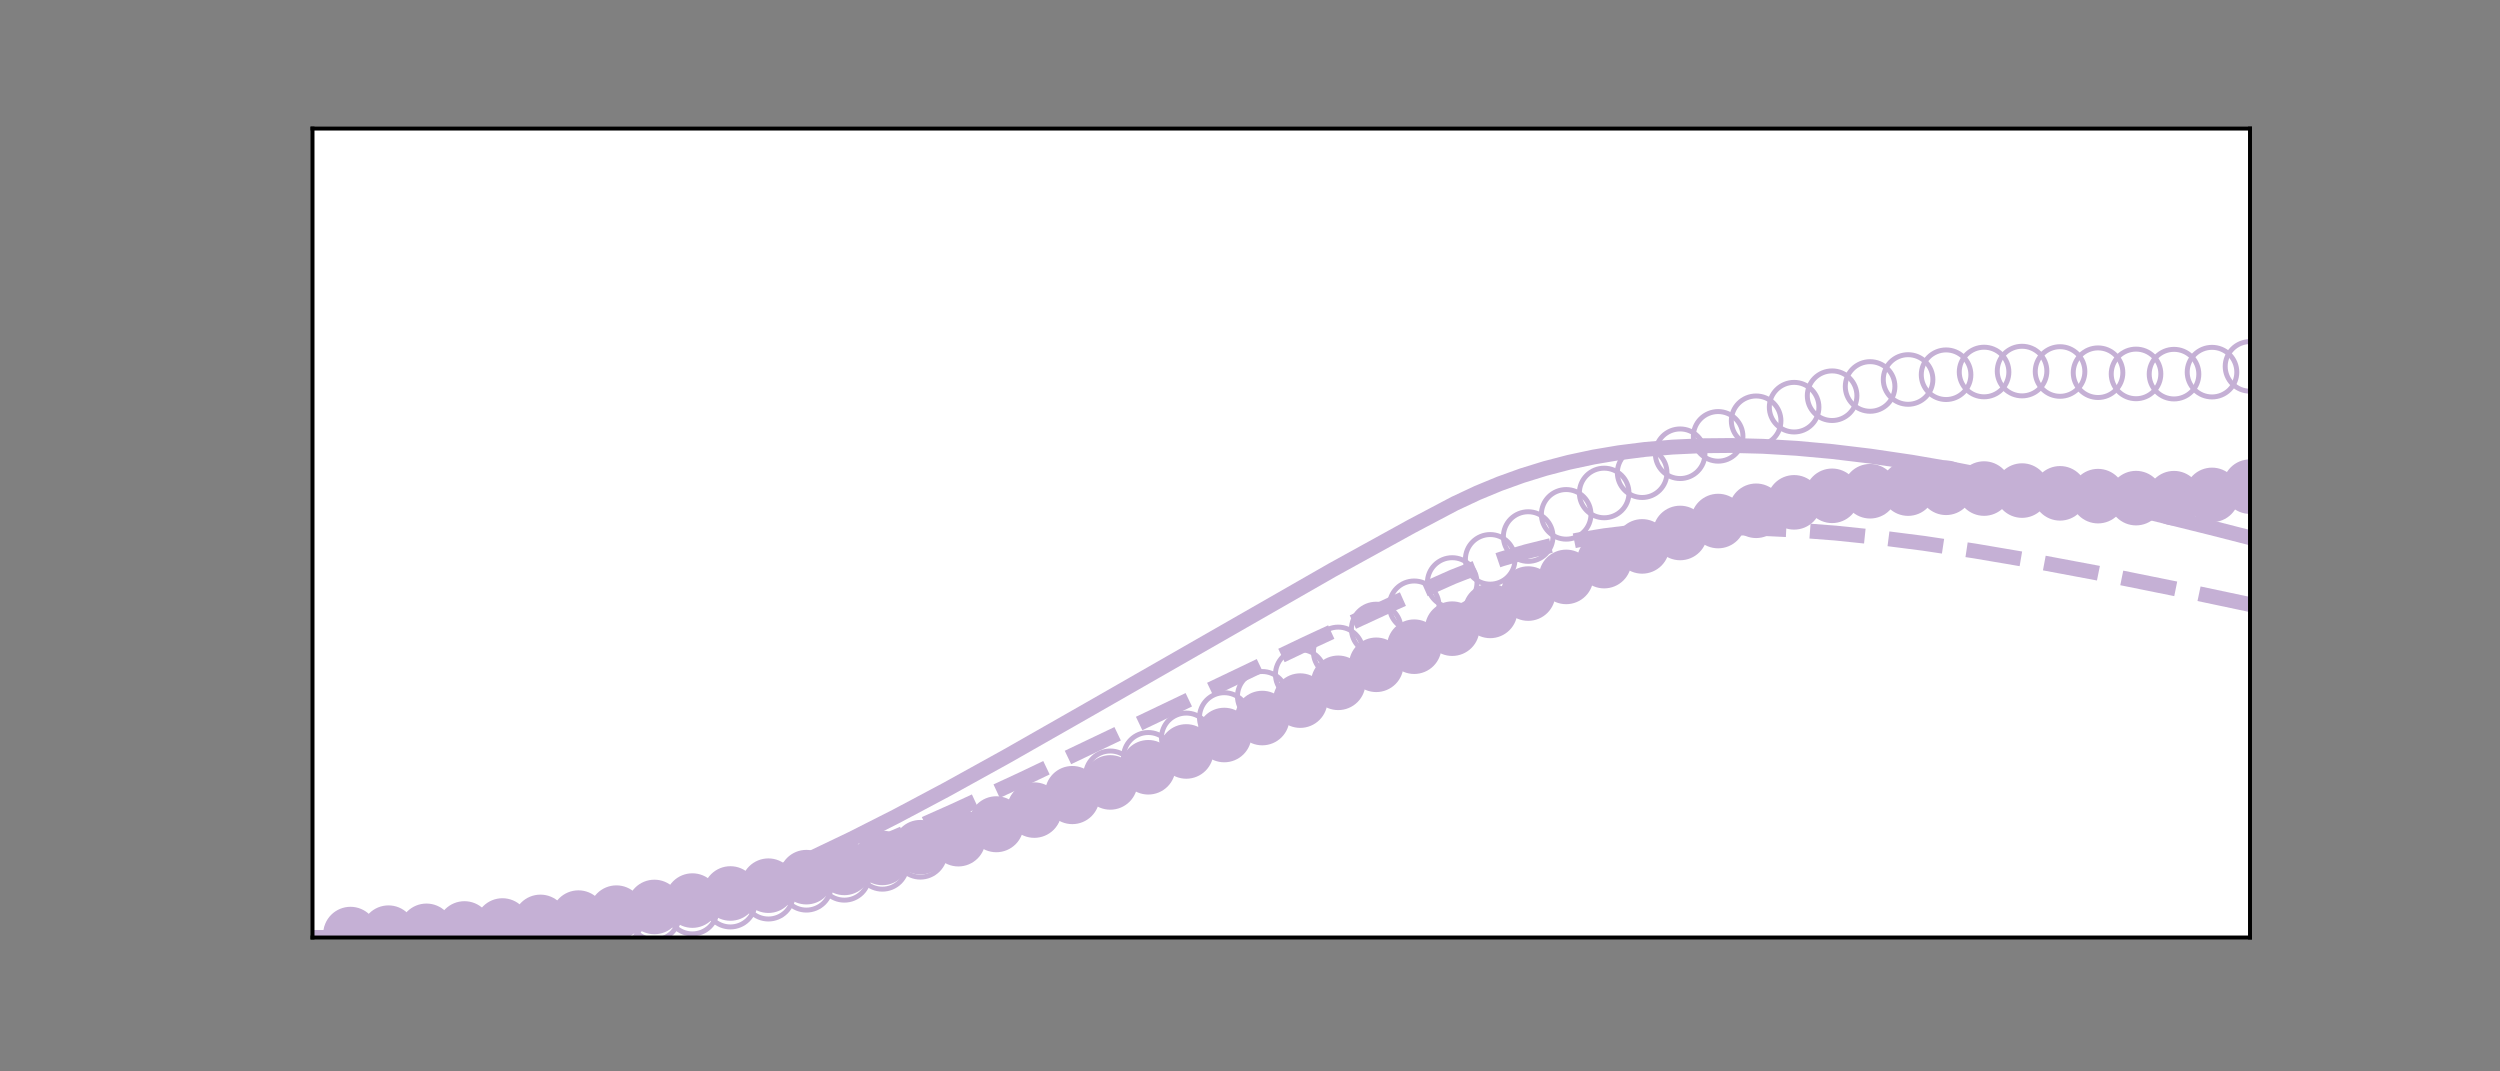 <?xml version="1.0" encoding="utf-8" standalone="no"?>
<!DOCTYPE svg PUBLIC "-//W3C//DTD SVG 1.1//EN"
  "http://www.w3.org/Graphics/SVG/1.1/DTD/svg11.dtd">
<!-- Created with matplotlib (https://matplotlib.org/) -->
<svg height="216pt" version="1.1" viewBox="0 0 504 216" width="504pt" xmlns="http://www.w3.org/2000/svg" xmlns:xlink="http://www.w3.org/1999/xlink">
 <rect x="0" y="0" width="504" height="216" fill="#808080" stroke="none"/>
 <defs>
  <style type="text/css">*{stroke-linecap:butt;stroke-linejoin:round;}</style>
 </defs>
 <g id="figure_1">
  <g id="patch_1">
   <path d="M 0 216 
L 504 216 
L 504 0 
L 0 0 
z
" style="fill:none;"/>
  </g>
  <g id="axes_1">
   <g id="patch_2">
    <path d="M 63 189 
L 453.6 189 
L 453.6 25.92 
L 63 25.92 
z
" style="fill:#ffffff;"/>
   </g>
   <g id="PathCollection_1">
    <path clip-path="url(#p47123a09a5)" d="M 70.659 193.662 
C 71.985 193.662 73.257 193.135 74.194 192.197 
C 75.132 191.26 75.659 189.988 75.659 188.662 
C 75.659 187.336 75.132 186.064 74.194 185.126 
C 73.257 184.189 71.985 183.662 70.659 183.662 
C 69.333 183.662 68.061 184.189 67.123 185.126 
C 66.186 186.064 65.659 187.336 65.659 188.662 
C 65.659 189.988 66.186 191.26 67.123 192.197 
C 68.061 193.135 69.333 193.662 70.659 193.662 
z
" style="fill:none;stroke:#c5b0d5;"/>
   </g>
   <g id="PathCollection_2">
    <path clip-path="url(#p47123a09a5)" d="M 78.318 193.53 
C 79.644 193.53 80.916 193.004 81.853 192.066 
C 82.791 191.128 83.318 189.856 83.318 188.53 
C 83.318 187.204 82.791 185.933 81.853 184.995 
C 80.916 184.057 79.644 183.53 78.318 183.53 
C 76.992 183.53 75.72 184.057 74.782 184.995 
C 73.844 185.933 73.318 187.204 73.318 188.53 
C 73.318 189.856 73.844 191.128 74.782 192.066 
C 75.72 193.004 76.992 193.53 78.318 193.53 
z
" style="fill:none;stroke:#c5b0d5;"/>
   </g>
   <g id="PathCollection_3">
    <path clip-path="url(#p47123a09a5)" d="M 85.976 193.334 
C 87.302 193.334 88.574 192.808 89.512 191.87 
C 90.45 190.932 90.976 189.66 90.976 188.334 
C 90.976 187.008 90.45 185.736 89.512 184.799 
C 88.574 183.861 87.302 183.334 85.976 183.334 
C 84.65 183.334 83.379 183.861 82.441 184.799 
C 81.503 185.736 80.976 187.008 80.976 188.334 
C 80.976 189.66 81.503 190.932 82.441 191.87 
C 83.379 192.808 84.65 193.334 85.976 193.334 
z
" style="fill:none;stroke:#c5b0d5;"/>
   </g>
   <g id="PathCollection_4">
    <path clip-path="url(#p47123a09a5)" d="M 93.635 193.044 
C 94.961 193.044 96.233 192.518 97.171 191.58 
C 98.108 190.642 98.635 189.37 98.635 188.044 
C 98.635 186.718 98.108 185.446 97.171 184.509 
C 96.233 183.571 94.961 183.044 93.635 183.044 
C 92.309 183.044 91.037 183.571 90.1 184.509 
C 89.162 185.446 88.635 186.718 88.635 188.044 
C 88.635 189.37 89.162 190.642 90.1 191.58 
C 91.037 192.518 92.309 193.044 93.635 193.044 
z
" style="fill:none;stroke:#c5b0d5;"/>
   </g>
   <g id="PathCollection_5">
    <path clip-path="url(#p47123a09a5)" d="M 101.294 192.633 
C 102.62 192.633 103.892 192.106 104.83 191.169 
C 105.767 190.231 106.294 188.959 106.294 187.633 
C 106.294 186.307 105.767 185.035 104.83 184.098 
C 103.892 183.16 102.62 182.633 101.294 182.633 
C 99.968 182.633 98.696 183.16 97.759 184.098 
C 96.821 185.035 96.294 186.307 96.294 187.633 
C 96.294 188.959 96.821 190.231 97.759 191.169 
C 98.696 192.106 99.968 192.633 101.294 192.633 
z
" style="fill:none;stroke:#c5b0d5;"/>
   </g>
   <g id="PathCollection_6">
    <path clip-path="url(#p47123a09a5)" d="M 108.953 192.086 
C 110.279 192.086 111.551 191.559 112.488 190.621 
C 113.426 189.684 113.953 188.412 113.953 187.086 
C 113.953 185.76 113.426 184.488 112.488 183.55 
C 111.551 182.613 110.279 182.086 108.953 182.086 
C 107.627 182.086 106.355 182.613 105.417 183.55 
C 104.48 184.488 103.953 185.76 103.953 187.086 
C 103.953 188.412 104.48 189.684 105.417 190.621 
C 106.355 191.559 107.627 192.086 108.953 192.086 
z
" style="fill:none;stroke:#c5b0d5;"/>
   </g>
   <g id="PathCollection_7">
    <path clip-path="url(#p47123a09a5)" d="M 116.612 191.387 
C 117.938 191.387 119.21 190.86 120.147 189.922 
C 121.085 188.985 121.612 187.713 121.612 186.387 
C 121.612 185.061 121.085 183.789 120.147 182.851 
C 119.21 181.914 117.938 181.387 116.612 181.387 
C 115.286 181.387 114.014 181.914 113.076 182.851 
C 112.139 183.789 111.612 185.061 111.612 186.387 
C 111.612 187.713 112.139 188.985 113.076 189.922 
C 114.014 190.86 115.286 191.387 116.612 191.387 
z
" style="fill:none;stroke:#c5b0d5;"/>
   </g>
   <g id="PathCollection_8">
    <path clip-path="url(#p47123a09a5)" d="M 124.271 190.525 
C 125.597 190.525 126.868 189.998 127.806 189.06 
C 128.744 188.123 129.271 186.851 129.271 185.525 
C 129.271 184.199 128.744 182.927 127.806 181.989 
C 126.868 181.051 125.597 180.525 124.271 180.525 
C 122.945 180.525 121.673 181.051 120.735 181.989 
C 119.797 182.927 119.271 184.199 119.271 185.525 
C 119.271 186.851 119.797 188.123 120.735 189.06 
C 121.673 189.998 122.945 190.525 124.271 190.525 
z
" style="fill:none;stroke:#c5b0d5;"/>
   </g>
   <g id="PathCollection_9">
    <path clip-path="url(#p47123a09a5)" d="M 131.929 189.49 
C 133.255 189.49 134.527 188.963 135.465 188.025 
C 136.403 187.087 136.929 185.816 136.929 184.49 
C 136.929 183.164 136.403 181.892 135.465 180.954 
C 134.527 180.016 133.255 179.49 131.929 179.49 
C 130.603 179.49 129.332 180.016 128.394 180.954 
C 127.456 181.892 126.929 183.164 126.929 184.49 
C 126.929 185.816 127.456 187.087 128.394 188.025 
C 129.332 188.963 130.603 189.49 131.929 189.49 
z
" style="fill:none;stroke:#c5b0d5;"/>
   </g>
   <g id="PathCollection_10">
    <path clip-path="url(#p47123a09a5)" d="M 139.588 188.274 
C 140.914 188.274 142.186 187.747 143.124 186.809 
C 144.061 185.871 144.588 184.6 144.588 183.274 
C 144.588 181.948 144.061 180.676 143.124 179.738 
C 142.186 178.8 140.914 178.274 139.588 178.274 
C 138.262 178.274 136.99 178.8 136.053 179.738 
C 135.115 180.676 134.588 181.948 134.588 183.274 
C 134.588 184.6 135.115 185.871 136.053 186.809 
C 136.99 187.747 138.262 188.274 139.588 188.274 
z
" style="fill:none;stroke:#c5b0d5;"/>
   </g>
   <g id="PathCollection_11">
    <path clip-path="url(#p47123a09a5)" d="M 147.247 186.87 
C 148.573 186.87 149.845 186.343 150.783 185.405 
C 151.72 184.468 152.247 183.196 152.247 181.87 
C 152.247 180.544 151.72 179.272 150.783 178.334 
C 149.845 177.396 148.573 176.87 147.247 176.87 
C 145.921 176.87 144.649 177.396 143.712 178.334 
C 142.774 179.272 142.247 180.544 142.247 181.87 
C 142.247 183.196 142.774 184.468 143.712 185.405 
C 144.649 186.343 145.921 186.87 147.247 186.87 
z
" style="fill:none;stroke:#c5b0d5;"/>
   </g>
   <g id="PathCollection_12">
    <path clip-path="url(#p47123a09a5)" d="M 154.906 185.271 
C 156.232 185.271 157.504 184.744 158.441 183.807 
C 159.379 182.869 159.906 181.597 159.906 180.271 
C 159.906 178.945 159.379 177.673 158.441 176.736 
C 157.504 175.798 156.232 175.271 154.906 175.271 
C 153.58 175.271 152.308 175.798 151.37 176.736 
C 150.433 177.673 149.906 178.945 149.906 180.271 
C 149.906 181.597 150.433 182.869 151.37 183.807 
C 152.308 184.744 153.58 185.271 154.906 185.271 
z
" style="fill:none;stroke:#c5b0d5;"/>
   </g>
   <g id="PathCollection_13">
    <path clip-path="url(#p47123a09a5)" d="M 162.565 183.473 
C 163.891 183.473 165.163 182.946 166.1 182.008 
C 167.038 181.071 167.565 179.799 167.565 178.473 
C 167.565 177.147 167.038 175.875 166.1 174.937 
C 165.163 174 163.891 173.473 162.565 173.473 
C 161.239 173.473 159.967 174 159.029 174.937 
C 158.092 175.875 157.565 177.147 157.565 178.473 
C 157.565 179.799 158.092 181.071 159.029 182.008 
C 159.967 182.946 161.239 183.473 162.565 183.473 
z
" style="fill:none;stroke:#c5b0d5;"/>
   </g>
   <g id="PathCollection_14">
    <path clip-path="url(#p47123a09a5)" d="M 170.224 181.468 
C 171.55 181.468 172.821 180.942 173.759 180.004 
C 174.697 179.066 175.224 177.794 175.224 176.468 
C 175.224 175.142 174.697 173.871 173.759 172.933 
C 172.821 171.995 171.55 171.468 170.224 171.468 
C 168.898 171.468 167.626 171.995 166.688 172.933 
C 165.75 173.871 165.224 175.142 165.224 176.468 
C 165.224 177.794 165.75 179.066 166.688 180.004 
C 167.626 180.942 168.898 181.468 170.224 181.468 
z
" style="fill:none;stroke:#c5b0d5;"/>
   </g>
   <g id="PathCollection_15">
    <path clip-path="url(#p47123a09a5)" d="M 177.882 179.254 
C 179.208 179.254 180.48 178.727 181.418 177.789 
C 182.356 176.852 182.882 175.58 182.882 174.254 
C 182.882 172.928 182.356 171.656 181.418 170.718 
C 180.48 169.781 179.208 169.254 177.882 169.254 
C 176.556 169.254 175.284 169.781 174.347 170.718 
C 173.409 171.656 172.882 172.928 172.882 174.254 
C 172.882 175.58 173.409 176.852 174.347 177.789 
C 175.284 178.727 176.556 179.254 177.882 179.254 
z
" style="fill:none;stroke:#c5b0d5;"/>
   </g>
   <g id="PathCollection_16">
    <path clip-path="url(#p47123a09a5)" d="M 185.541 176.825 
C 186.867 176.825 188.139 176.298 189.077 175.36 
C 190.014 174.422 190.541 173.151 190.541 171.825 
C 190.541 170.499 190.014 169.227 189.077 168.289 
C 188.139 167.351 186.867 166.825 185.541 166.825 
C 184.215 166.825 182.943 167.351 182.006 168.289 
C 181.068 169.227 180.541 170.499 180.541 171.825 
C 180.541 173.151 181.068 174.422 182.006 175.36 
C 182.943 176.298 184.215 176.825 185.541 176.825 
z
" style="fill:none;stroke:#c5b0d5;"/>
   </g>
   <g id="PathCollection_17">
    <path clip-path="url(#p47123a09a5)" d="M 193.2 174.178 
C 194.526 174.178 195.798 173.651 196.736 172.713 
C 197.673 171.776 198.2 170.504 198.2 169.178 
C 198.2 167.852 197.673 166.58 196.736 165.642 
C 195.798 164.705 194.526 164.178 193.2 164.178 
C 191.874 164.178 190.602 164.705 189.664 165.642 
C 188.727 166.58 188.2 167.852 188.2 169.178 
C 188.2 170.504 188.727 171.776 189.664 172.713 
C 190.602 173.651 191.874 174.178 193.2 174.178 
z
" style="fill:none;stroke:#c5b0d5;"/>
   </g>
   <g id="PathCollection_18">
    <path clip-path="url(#p47123a09a5)" d="M 200.859 171.311 
C 202.185 171.311 203.457 170.784 204.394 169.847 
C 205.332 168.909 205.859 167.637 205.859 166.311 
C 205.859 164.985 205.332 163.713 204.394 162.776 
C 203.457 161.838 202.185 161.311 200.859 161.311 
C 199.533 161.311 198.261 161.838 197.323 162.776 
C 196.386 163.713 195.859 164.985 195.859 166.311 
C 195.859 167.637 196.386 168.909 197.323 169.847 
C 198.261 170.784 199.533 171.311 200.859 171.311 
z
" style="fill:none;stroke:#c5b0d5;"/>
   </g>
   <g id="PathCollection_19">
    <path clip-path="url(#p47123a09a5)" d="M 208.518 168.225 
C 209.844 168.225 211.116 167.698 212.053 166.76 
C 212.991 165.823 213.518 164.551 213.518 163.225 
C 213.518 161.899 212.991 160.627 212.053 159.689 
C 211.116 158.752 209.844 158.225 208.518 158.225 
C 207.192 158.225 205.92 158.752 204.982 159.689 
C 204.044 160.627 203.518 161.899 203.518 163.225 
C 203.518 164.551 204.044 165.823 204.982 166.76 
C 205.92 167.698 207.192 168.225 208.518 168.225 
z
" style="fill:none;stroke:#c5b0d5;"/>
   </g>
   <g id="PathCollection_20">
    <path clip-path="url(#p47123a09a5)" d="M 216.176 164.921 
C 217.502 164.921 218.774 164.394 219.712 163.456 
C 220.65 162.518 221.176 161.247 221.176 159.921 
C 221.176 158.595 220.65 157.323 219.712 156.385 
C 218.774 155.447 217.502 154.921 216.176 154.921 
C 214.85 154.921 213.579 155.447 212.641 156.385 
C 211.703 157.323 211.176 158.595 211.176 159.921 
C 211.176 161.247 211.703 162.518 212.641 163.456 
C 213.579 164.394 214.85 164.921 216.176 164.921 
z
" style="fill:none;stroke:#c5b0d5;"/>
   </g>
   <g id="PathCollection_21">
    <path clip-path="url(#p47123a09a5)" d="M 223.835 161.402 
C 225.161 161.402 226.433 160.875 227.371 159.938 
C 228.308 159 228.835 157.728 228.835 156.402 
C 228.835 155.076 228.308 153.804 227.371 152.867 
C 226.433 151.929 225.161 151.402 223.835 151.402 
C 222.509 151.402 221.237 151.929 220.3 152.867 
C 219.362 153.804 218.835 155.076 218.835 156.402 
C 218.835 157.728 219.362 159 220.3 159.938 
C 221.237 160.875 222.509 161.402 223.835 161.402 
z
" style="fill:none;stroke:#c5b0d5;"/>
   </g>
   <g id="PathCollection_22">
    <path clip-path="url(#p47123a09a5)" d="M 231.494 157.677 
C 232.82 157.677 234.092 157.15 235.03 156.212 
C 235.967 155.275 236.494 154.003 236.494 152.677 
C 236.494 151.351 235.967 150.079 235.03 149.141 
C 234.092 148.204 232.82 147.677 231.494 147.677 
C 230.168 147.677 228.896 148.204 227.959 149.141 
C 227.021 150.079 226.494 151.351 226.494 152.677 
C 226.494 154.003 227.021 155.275 227.959 156.212 
C 228.896 157.15 230.168 157.677 231.494 157.677 
z
" style="fill:none;stroke:#c5b0d5;"/>
   </g>
   <g id="PathCollection_23">
    <path clip-path="url(#p47123a09a5)" d="M 239.153 153.755 
C 240.479 153.755 241.751 153.228 242.688 152.29 
C 243.626 151.353 244.153 150.081 244.153 148.755 
C 244.153 147.429 243.626 146.157 242.688 145.219 
C 241.751 144.282 240.479 143.755 239.153 143.755 
C 237.827 143.755 236.555 144.282 235.617 145.219 
C 234.68 146.157 234.153 147.429 234.153 148.755 
C 234.153 150.081 234.68 151.353 235.617 152.29 
C 236.555 153.228 237.827 153.755 239.153 153.755 
z
" style="fill:none;stroke:#c5b0d5;"/>
   </g>
   <g id="PathCollection_24">
    <path clip-path="url(#p47123a09a5)" d="M 246.812 149.649 
C 248.138 149.649 249.41 149.122 250.347 148.185 
C 251.285 147.247 251.812 145.975 251.812 144.649 
C 251.812 143.323 251.285 142.051 250.347 141.114 
C 249.41 140.176 248.138 139.649 246.812 139.649 
C 245.486 139.649 244.214 140.176 243.276 141.114 
C 242.339 142.051 241.812 143.323 241.812 144.649 
C 241.812 145.975 242.339 147.247 243.276 148.185 
C 244.214 149.122 245.486 149.649 246.812 149.649 
z
" style="fill:none;stroke:#c5b0d5;"/>
   </g>
   <g id="PathCollection_25">
    <path clip-path="url(#p47123a09a5)" d="M 254.471 145.378 
C 255.797 145.378 257.068 144.851 258.006 143.913 
C 258.944 142.976 259.471 141.704 259.471 140.378 
C 259.471 139.052 258.944 137.78 258.006 136.842 
C 257.068 135.905 255.797 135.378 254.471 135.378 
C 253.145 135.378 251.873 135.905 250.935 136.842 
C 249.997 137.78 249.471 139.052 249.471 140.378 
C 249.471 141.704 249.997 142.976 250.935 143.913 
C 251.873 144.851 253.145 145.378 254.471 145.378 
z
" style="fill:none;stroke:#c5b0d5;"/>
   </g>
   <g id="PathCollection_26">
    <path clip-path="url(#p47123a09a5)" d="M 262.129 140.962 
C 263.455 140.962 264.727 140.435 265.665 139.498 
C 266.603 138.56 267.129 137.288 267.129 135.962 
C 267.129 134.636 266.603 133.364 265.665 132.427 
C 264.727 131.489 263.455 130.962 262.129 130.962 
C 260.803 130.962 259.532 131.489 258.594 132.427 
C 257.656 133.364 257.129 134.636 257.129 135.962 
C 257.129 137.288 257.656 138.56 258.594 139.498 
C 259.532 140.435 260.803 140.962 262.129 140.962 
z
" style="fill:none;stroke:#c5b0d5;"/>
   </g>
   <g id="PathCollection_27">
    <path clip-path="url(#p47123a09a5)" d="M 269.788 136.428 
C 271.114 136.428 272.386 135.901 273.324 134.963 
C 274.261 134.026 274.788 132.754 274.788 131.428 
C 274.788 130.102 274.261 128.83 273.324 127.892 
C 272.386 126.955 271.114 126.428 269.788 126.428 
C 268.462 126.428 267.19 126.955 266.253 127.892 
C 265.315 128.83 264.788 130.102 264.788 131.428 
C 264.788 132.754 265.315 134.026 266.253 134.963 
C 267.19 135.901 268.462 136.428 269.788 136.428 
z
" style="fill:none;stroke:#c5b0d5;"/>
   </g>
   <g id="PathCollection_28">
    <path clip-path="url(#p47123a09a5)" d="M 277.447 131.805 
C 278.773 131.805 280.045 131.278 280.983 130.34 
C 281.92 129.403 282.447 128.131 282.447 126.805 
C 282.447 125.479 281.92 124.207 280.983 123.269 
C 280.045 122.332 278.773 121.805 277.447 121.805 
C 276.121 121.805 274.849 122.332 273.912 123.269 
C 272.974 124.207 272.447 125.479 272.447 126.805 
C 272.447 128.131 272.974 129.403 273.912 130.34 
C 274.849 131.278 276.121 131.805 277.447 131.805 
z
" style="fill:none;stroke:#c5b0d5;"/>
   </g>
   <g id="PathCollection_29">
    <path clip-path="url(#p47123a09a5)" d="M 285.106 127.128 
C 286.432 127.128 287.704 126.601 288.641 125.663 
C 289.579 124.725 290.106 123.454 290.106 122.128 
C 290.106 120.802 289.579 119.53 288.641 118.592 
C 287.704 117.654 286.432 117.128 285.106 117.128 
C 283.78 117.128 282.508 117.654 281.57 118.592 
C 280.633 119.53 280.106 120.802 280.106 122.128 
C 280.106 123.454 280.633 124.725 281.57 125.663 
C 282.508 126.601 283.78 127.128 285.106 127.128 
z
" style="fill:none;stroke:#c5b0d5;"/>
   </g>
   <g id="PathCollection_30">
    <path clip-path="url(#p47123a09a5)" d="M 292.765 122.434 
C 294.091 122.434 295.363 121.907 296.3 120.97 
C 297.238 120.032 297.765 118.76 297.765 117.434 
C 297.765 116.108 297.238 114.836 296.3 113.899 
C 295.363 112.961 294.091 112.434 292.765 112.434 
C 291.439 112.434 290.167 112.961 289.229 113.899 
C 288.292 114.836 287.765 116.108 287.765 117.434 
C 287.765 118.76 288.292 120.032 289.229 120.97 
C 290.167 121.907 291.439 122.434 292.765 122.434 
z
" style="fill:none;stroke:#c5b0d5;"/>
   </g>
   <g id="PathCollection_31">
    <path clip-path="url(#p47123a09a5)" d="M 300.424 117.766 
C 301.75 117.766 303.021 117.24 303.959 116.302 
C 304.897 115.364 305.424 114.093 305.424 112.766 
C 305.424 111.44 304.897 110.169 303.959 109.231 
C 303.021 108.293 301.75 107.766 300.424 107.766 
C 299.098 107.766 297.826 108.293 296.888 109.231 
C 295.95 110.169 295.424 111.44 295.424 112.766 
C 295.424 114.093 295.95 115.364 296.888 116.302 
C 297.826 117.24 299.098 117.766 300.424 117.766 
z
" style="fill:none;stroke:#c5b0d5;"/>
   </g>
   <g id="PathCollection_32">
    <path clip-path="url(#p47123a09a5)" d="M 308.082 113.17 
C 309.408 113.17 310.68 112.643 311.618 111.706 
C 312.556 110.768 313.082 109.496 313.082 108.17 
C 313.082 106.844 312.556 105.572 311.618 104.635 
C 310.68 103.697 309.408 103.17 308.082 103.17 
C 306.756 103.17 305.484 103.697 304.547 104.635 
C 303.609 105.572 303.082 106.844 303.082 108.17 
C 303.082 109.496 303.609 110.768 304.547 111.706 
C 305.484 112.643 306.756 113.17 308.082 113.17 
z
" style="fill:none;stroke:#c5b0d5;"/>
   </g>
   <g id="PathCollection_33">
    <path clip-path="url(#p47123a09a5)" d="M 315.741 108.693 
C 317.067 108.693 318.339 108.166 319.277 107.228 
C 320.214 106.291 320.741 105.019 320.741 103.693 
C 320.741 102.367 320.214 101.095 319.277 100.157 
C 318.339 99.22 317.067 98.693 315.741 98.693 
C 314.415 98.693 313.143 99.22 312.206 100.157 
C 311.268 101.095 310.741 102.367 310.741 103.693 
C 310.741 105.019 311.268 106.291 312.206 107.228 
C 313.143 108.166 314.415 108.693 315.741 108.693 
z
" style="fill:none;stroke:#c5b0d5;"/>
   </g>
   <g id="PathCollection_34">
    <path clip-path="url(#p47123a09a5)" d="M 323.4 104.384 
C 324.726 104.384 325.998 103.857 326.936 102.92 
C 327.873 101.982 328.4 100.71 328.4 99.384 
C 328.4 98.058 327.873 96.786 326.936 95.849 
C 325.998 94.911 324.726 94.384 323.4 94.384 
C 322.074 94.384 320.802 94.911 319.864 95.849 
C 318.927 96.786 318.4 98.058 318.4 99.384 
C 318.4 100.71 318.927 101.982 319.864 102.92 
C 320.802 103.857 322.074 104.384 323.4 104.384 
z
" style="fill:none;stroke:#c5b0d5;"/>
   </g>
   <g id="PathCollection_35">
    <path clip-path="url(#p47123a09a5)" d="M 331.059 100.295 
C 332.385 100.295 333.657 99.768 334.594 98.83 
C 335.532 97.893 336.059 96.621 336.059 95.295 
C 336.059 93.969 335.532 92.697 334.594 91.759 
C 333.657 90.822 332.385 90.295 331.059 90.295 
C 329.733 90.295 328.461 90.822 327.523 91.759 
C 326.586 92.697 326.059 93.969 326.059 95.295 
C 326.059 96.621 326.586 97.893 327.523 98.83 
C 328.461 99.768 329.733 100.295 331.059 100.295 
z
" style="fill:none;stroke:#c5b0d5;"/>
   </g>
   <g id="PathCollection_36">
    <path clip-path="url(#p47123a09a5)" d="M 338.718 96.475 
C 340.044 96.475 341.316 95.948 342.253 95.01 
C 343.191 94.072 343.718 92.801 343.718 91.475 
C 343.718 90.149 343.191 88.877 342.253 87.939 
C 341.316 87.001 340.044 86.475 338.718 86.475 
C 337.392 86.475 336.12 87.001 335.182 87.939 
C 334.244 88.877 333.718 90.149 333.718 91.475 
C 333.718 92.801 334.244 94.072 335.182 95.01 
C 336.12 95.948 337.392 96.475 338.718 96.475 
z
" style="fill:none;stroke:#c5b0d5;"/>
   </g>
   <g id="PathCollection_37">
    <path clip-path="url(#p47123a09a5)" d="M 346.376 92.971 
C 347.702 92.971 348.974 92.445 349.912 91.507 
C 350.85 90.569 351.376 89.297 351.376 87.971 
C 351.376 86.645 350.85 85.374 349.912 84.436 
C 348.974 83.498 347.702 82.971 346.376 82.971 
C 345.05 82.971 343.779 83.498 342.841 84.436 
C 341.903 85.374 341.376 86.645 341.376 87.971 
C 341.376 89.297 341.903 90.569 342.841 91.507 
C 343.779 92.445 345.05 92.971 346.376 92.971 
z
" style="fill:none;stroke:#c5b0d5;"/>
   </g>
   <g id="PathCollection_38">
    <path clip-path="url(#p47123a09a5)" d="M 354.035 89.83 
C 355.361 89.83 356.633 89.303 357.571 88.365 
C 358.508 87.428 359.035 86.156 359.035 84.83 
C 359.035 83.504 358.508 82.232 357.571 81.294 
C 356.633 80.356 355.361 79.83 354.035 79.83 
C 352.709 79.83 351.437 80.356 350.5 81.294 
C 349.562 82.232 349.035 83.504 349.035 84.83 
C 349.035 86.156 349.562 87.428 350.5 88.365 
C 351.437 89.303 352.709 89.83 354.035 89.83 
z
" style="fill:none;stroke:#c5b0d5;"/>
   </g>
   <g id="PathCollection_39">
    <path clip-path="url(#p47123a09a5)" d="M 361.694 87.087 
C 363.02 87.087 364.292 86.561 365.23 85.623 
C 366.167 84.685 366.694 83.413 366.694 82.087 
C 366.694 80.761 366.167 79.49 365.23 78.552 
C 364.292 77.614 363.02 77.087 361.694 77.087 
C 360.368 77.087 359.096 77.614 358.159 78.552 
C 357.221 79.49 356.694 80.761 356.694 82.087 
C 356.694 83.413 357.221 84.685 358.159 85.623 
C 359.096 86.561 360.368 87.087 361.694 87.087 
z
" style="fill:none;stroke:#c5b0d5;"/>
   </g>
   <g id="PathCollection_40">
    <path clip-path="url(#p47123a09a5)" d="M 369.353 84.775 
C 370.679 84.775 371.951 84.248 372.888 83.311 
C 373.826 82.373 374.353 81.101 374.353 79.775 
C 374.353 78.449 373.826 77.177 372.888 76.24 
C 371.951 75.302 370.679 74.775 369.353 74.775 
C 368.027 74.775 366.755 75.302 365.817 76.24 
C 364.88 77.177 364.353 78.449 364.353 79.775 
C 364.353 81.101 364.88 82.373 365.817 83.311 
C 366.755 84.248 368.027 84.775 369.353 84.775 
z
" style="fill:none;stroke:#c5b0d5;"/>
   </g>
   <g id="PathCollection_41">
    <path clip-path="url(#p47123a09a5)" d="M 377.012 82.913 
C 378.338 82.913 379.61 82.386 380.547 81.448 
C 381.485 80.511 382.012 79.239 382.012 77.913 
C 382.012 76.587 381.485 75.315 380.547 74.377 
C 379.61 73.44 378.338 72.913 377.012 72.913 
C 375.686 72.913 374.414 73.44 373.476 74.377 
C 372.539 75.315 372.012 76.587 372.012 77.913 
C 372.012 79.239 372.539 80.511 373.476 81.448 
C 374.414 82.386 375.686 82.913 377.012 82.913 
z
" style="fill:none;stroke:#c5b0d5;"/>
   </g>
   <g id="PathCollection_42">
    <path clip-path="url(#p47123a09a5)" d="M 384.671 81.506 
C 385.997 81.506 387.268 80.98 388.206 80.042 
C 389.144 79.104 389.671 77.832 389.671 76.506 
C 389.671 75.18 389.144 73.908 388.206 72.971 
C 387.268 72.033 385.997 71.506 384.671 71.506 
C 383.345 71.506 382.073 72.033 381.135 72.971 
C 380.197 73.908 379.671 75.18 379.671 76.506 
C 379.671 77.832 380.197 79.104 381.135 80.042 
C 382.073 80.98 383.345 81.506 384.671 81.506 
z
" style="fill:none;stroke:#c5b0d5;"/>
   </g>
   <g id="PathCollection_43">
    <path clip-path="url(#p47123a09a5)" d="M 392.329 80.545 
C 393.655 80.545 394.927 80.018 395.865 79.08 
C 396.803 78.143 397.329 76.871 397.329 75.545 
C 397.329 74.219 396.803 72.947 395.865 72.009 
C 394.927 71.072 393.655 70.545 392.329 70.545 
C 391.003 70.545 389.732 71.072 388.794 72.009 
C 387.856 72.947 387.329 74.219 387.329 75.545 
C 387.329 76.871 387.856 78.143 388.794 79.08 
C 389.732 80.018 391.003 80.545 392.329 80.545 
z
" style="fill:none;stroke:#c5b0d5;"/>
   </g>
   <g id="PathCollection_44">
    <path clip-path="url(#p47123a09a5)" d="M 399.988 79.998 
C 401.314 79.998 402.586 79.471 403.524 78.533 
C 404.461 77.596 404.988 76.324 404.988 74.998 
C 404.988 73.672 404.461 72.4 403.524 71.462 
C 402.586 70.524 401.314 69.998 399.988 69.998 
C 398.662 69.998 397.39 70.524 396.453 71.462 
C 395.515 72.4 394.988 73.672 394.988 74.998 
C 394.988 76.324 395.515 77.596 396.453 78.533 
C 397.39 79.471 398.662 79.998 399.988 79.998 
z
" style="fill:none;stroke:#c5b0d5;"/>
   </g>
   <g id="PathCollection_45">
    <path clip-path="url(#p47123a09a5)" d="M 407.647 79.809 
C 408.973 79.809 410.245 79.282 411.183 78.345 
C 412.12 77.407 412.647 76.135 412.647 74.809 
C 412.647 73.483 412.12 72.211 411.183 71.273 
C 410.245 70.336 408.973 69.809 407.647 69.809 
C 406.321 69.809 405.049 70.336 404.112 71.273 
C 403.174 72.211 402.647 73.483 402.647 74.809 
C 402.647 76.135 403.174 77.407 404.112 78.345 
C 405.049 79.282 406.321 79.809 407.647 79.809 
z
" style="fill:none;stroke:#c5b0d5;"/>
   </g>
   <g id="PathCollection_46">
    <path clip-path="url(#p47123a09a5)" d="M 415.306 79.895 
C 416.632 79.895 417.904 79.368 418.841 78.431 
C 419.779 77.493 420.306 76.221 420.306 74.895 
C 420.306 73.569 419.779 72.297 418.841 71.359 
C 417.904 70.422 416.632 69.895 415.306 69.895 
C 413.98 69.895 412.708 70.422 411.77 71.359 
C 410.833 72.297 410.306 73.569 410.306 74.895 
C 410.306 76.221 410.833 77.493 411.77 78.431 
C 412.708 79.368 413.98 79.895 415.306 79.895 
z
" style="fill:none;stroke:#c5b0d5;"/>
   </g>
   <g id="PathCollection_47">
    <path clip-path="url(#p47123a09a5)" d="M 422.965 80.138 
C 424.291 80.138 425.563 79.611 426.5 78.674 
C 427.438 77.736 427.965 76.464 427.965 75.138 
C 427.965 73.812 427.438 72.54 426.5 71.603 
C 425.563 70.665 424.291 70.138 422.965 70.138 
C 421.639 70.138 420.367 70.665 419.429 71.603 
C 418.492 72.54 417.965 73.812 417.965 75.138 
C 417.965 76.464 418.492 77.736 419.429 78.674 
C 420.367 79.611 421.639 80.138 422.965 80.138 
z
" style="fill:none;stroke:#c5b0d5;"/>
   </g>
   <g id="PathCollection_48">
    <path clip-path="url(#p47123a09a5)" d="M 430.624 80.382 
C 431.95 80.382 433.221 79.856 434.159 78.918 
C 435.097 77.98 435.624 76.708 435.624 75.382 
C 435.624 74.056 435.097 72.785 434.159 71.847 
C 433.221 70.909 431.95 70.382 430.624 70.382 
C 429.298 70.382 428.026 70.909 427.088 71.847 
C 426.15 72.785 425.624 74.056 425.624 75.382 
C 425.624 76.708 426.15 77.98 427.088 78.918 
C 428.026 79.856 429.298 80.382 430.624 80.382 
z
" style="fill:none;stroke:#c5b0d5;"/>
   </g>
   <g id="PathCollection_49">
    <path clip-path="url(#p47123a09a5)" d="M 438.282 80.428 
C 439.608 80.428 440.88 79.901 441.818 78.963 
C 442.756 78.026 443.282 76.754 443.282 75.428 
C 443.282 74.102 442.756 72.83 441.818 71.892 
C 440.88 70.955 439.608 70.428 438.282 70.428 
C 436.956 70.428 435.684 70.955 434.747 71.892 
C 433.809 72.83 433.282 74.102 433.282 75.428 
C 433.282 76.754 433.809 78.026 434.747 78.963 
C 435.684 79.901 436.956 80.428 438.282 80.428 
z
" style="fill:none;stroke:#c5b0d5;"/>
   </g>
   <g id="PathCollection_50">
    <path clip-path="url(#p47123a09a5)" d="M 445.941 80.024 
C 447.267 80.024 448.539 79.498 449.477 78.56 
C 450.414 77.622 450.941 76.35 450.941 75.024 
C 450.941 73.698 450.414 72.427 449.477 71.489 
C 448.539 70.551 447.267 70.024 445.941 70.024 
C 444.615 70.024 443.343 70.551 442.406 71.489 
C 441.468 72.427 440.941 73.698 440.941 75.024 
C 440.941 76.35 441.468 77.622 442.406 78.56 
C 443.343 79.498 444.615 80.024 445.941 80.024 
z
" style="fill:none;stroke:#c5b0d5;"/>
   </g>
   <g id="PathCollection_51">
    <path clip-path="url(#p47123a09a5)" d="M 453.6 78.866 
C 454.926 78.866 456.198 78.339 457.136 77.401 
C 458.073 76.464 458.6 75.192 458.6 73.866 
C 458.6 72.54 458.073 71.268 457.136 70.33 
C 456.198 69.392 454.926 68.866 453.6 68.866 
C 452.274 68.866 451.002 69.392 450.064 70.33 
C 449.127 71.268 448.6 72.54 448.6 73.866 
C 448.6 75.192 449.127 76.464 450.064 77.401 
C 451.002 78.339 452.274 78.866 453.6 78.866 
z
" style="fill:none;stroke:#c5b0d5;"/>
   </g>
   <g id="PathCollection_52">
    <defs>
     <path d="M 0 5 
C 1.326 5 2.598 4.473 3.536 3.536 
C 4.473 2.598 5 1.326 5 0 
C 5 -1.326 4.473 -2.598 3.536 -3.536 
C 2.598 -4.473 1.326 -5 0 -5 
C -1.326 -5 -2.598 -4.473 -3.536 -3.536 
C -4.473 -2.598 -5 -1.326 -5 0 
C -5 1.326 -4.473 2.598 -3.536 3.536 
C -2.598 4.473 -1.326 5 0 5 
z
" id="m5610ef8de7" style="stroke:#c5b0d5;"/>
    </defs>
    <g clip-path="url(#p47123a09a5)">
     <use style="fill:#c5b0d5;stroke:#c5b0d5;" x="70.659" xlink:href="#m5610ef8de7" y="188.31"/>
    </g>
   </g>
   <g id="PathCollection_53">
    <g clip-path="url(#p47123a09a5)">
     <use style="fill:#c5b0d5;stroke:#c5b0d5;" x="78.318" xlink:href="#m5610ef8de7" y="188.026"/>
    </g>
   </g>
   <g id="PathCollection_54">
    <g clip-path="url(#p47123a09a5)">
     <use style="fill:#c5b0d5;stroke:#c5b0d5;" x="85.976" xlink:href="#m5610ef8de7" y="187.656"/>
    </g>
   </g>
   <g id="PathCollection_55">
    <g clip-path="url(#p47123a09a5)">
     <use style="fill:#c5b0d5;stroke:#c5b0d5;" x="93.635" xlink:href="#m5610ef8de7" y="187.18"/>
    </g>
   </g>
   <g id="PathCollection_56">
    <g clip-path="url(#p47123a09a5)">
     <use style="fill:#c5b0d5;stroke:#c5b0d5;" x="101.294" xlink:href="#m5610ef8de7" y="186.583"/>
    </g>
   </g>
   <g id="PathCollection_57">
    <g clip-path="url(#p47123a09a5)">
     <use style="fill:#c5b0d5;stroke:#c5b0d5;" x="108.953" xlink:href="#m5610ef8de7" y="185.856"/>
    </g>
   </g>
   <g id="PathCollection_58">
    <g clip-path="url(#p47123a09a5)">
     <use style="fill:#c5b0d5;stroke:#c5b0d5;" x="116.612" xlink:href="#m5610ef8de7" y="184.992"/>
    </g>
   </g>
   <g id="PathCollection_59">
    <g clip-path="url(#p47123a09a5)">
     <use style="fill:#c5b0d5;stroke:#c5b0d5;" x="124.271" xlink:href="#m5610ef8de7" y="183.989"/>
    </g>
   </g>
   <g id="PathCollection_60">
    <g clip-path="url(#p47123a09a5)">
     <use style="fill:#c5b0d5;stroke:#c5b0d5;" x="131.929" xlink:href="#m5610ef8de7" y="182.845"/>
    </g>
   </g>
   <g id="PathCollection_61">
    <g clip-path="url(#p47123a09a5)">
     <use style="fill:#c5b0d5;stroke:#c5b0d5;" x="139.588" xlink:href="#m5610ef8de7" y="181.558"/>
    </g>
   </g>
   <g id="PathCollection_62">
    <g clip-path="url(#p47123a09a5)">
     <use style="fill:#c5b0d5;stroke:#c5b0d5;" x="147.247" xlink:href="#m5610ef8de7" y="180.127"/>
    </g>
   </g>
   <g id="PathCollection_63">
    <g clip-path="url(#p47123a09a5)">
     <use style="fill:#c5b0d5;stroke:#c5b0d5;" x="154.906" xlink:href="#m5610ef8de7" y="178.554"/>
    </g>
   </g>
   <g id="PathCollection_64">
    <g clip-path="url(#p47123a09a5)">
     <use style="fill:#c5b0d5;stroke:#c5b0d5;" x="162.565" xlink:href="#m5610ef8de7" y="176.835"/>
    </g>
   </g>
   <g id="PathCollection_65">
    <g clip-path="url(#p47123a09a5)">
     <use style="fill:#c5b0d5;stroke:#c5b0d5;" x="170.224" xlink:href="#m5610ef8de7" y="174.971"/>
    </g>
   </g>
   <g id="PathCollection_66">
    <g clip-path="url(#p47123a09a5)">
     <use style="fill:#c5b0d5;stroke:#c5b0d5;" x="177.882" xlink:href="#m5610ef8de7" y="172.959"/>
    </g>
   </g>
   <g id="PathCollection_67">
    <g clip-path="url(#p47123a09a5)">
     <use style="fill:#c5b0d5;stroke:#c5b0d5;" x="185.541" xlink:href="#m5610ef8de7" y="170.798"/>
    </g>
   </g>
   <g id="PathCollection_68">
    <g clip-path="url(#p47123a09a5)">
     <use style="fill:#c5b0d5;stroke:#c5b0d5;" x="193.2" xlink:href="#m5610ef8de7" y="168.487"/>
    </g>
   </g>
   <g id="PathCollection_69">
    <g clip-path="url(#p47123a09a5)">
     <use style="fill:#c5b0d5;stroke:#c5b0d5;" x="200.859" xlink:href="#m5610ef8de7" y="166.024"/>
    </g>
   </g>
   <g id="PathCollection_70">
    <g clip-path="url(#p47123a09a5)">
     <use style="fill:#c5b0d5;stroke:#c5b0d5;" x="208.518" xlink:href="#m5610ef8de7" y="163.41"/>
    </g>
   </g>
   <g id="PathCollection_71">
    <g clip-path="url(#p47123a09a5)">
     <use style="fill:#c5b0d5;stroke:#c5b0d5;" x="216.176" xlink:href="#m5610ef8de7" y="160.646"/>
    </g>
   </g>
   <g id="PathCollection_72">
    <g clip-path="url(#p47123a09a5)">
     <use style="fill:#c5b0d5;stroke:#c5b0d5;" x="223.835" xlink:href="#m5610ef8de7" y="157.735"/>
    </g>
   </g>
   <g id="PathCollection_73">
    <g clip-path="url(#p47123a09a5)">
     <use style="fill:#c5b0d5;stroke:#c5b0d5;" x="231.494" xlink:href="#m5610ef8de7" y="154.681"/>
    </g>
   </g>
   <g id="PathCollection_74">
    <g clip-path="url(#p47123a09a5)">
     <use style="fill:#c5b0d5;stroke:#c5b0d5;" x="239.153" xlink:href="#m5610ef8de7" y="151.493"/>
    </g>
   </g>
   <g id="PathCollection_75">
    <g clip-path="url(#p47123a09a5)">
     <use style="fill:#c5b0d5;stroke:#c5b0d5;" x="246.812" xlink:href="#m5610ef8de7" y="148.18"/>
    </g>
   </g>
   <g id="PathCollection_76">
    <g clip-path="url(#p47123a09a5)">
     <use style="fill:#c5b0d5;stroke:#c5b0d5;" x="254.471" xlink:href="#m5610ef8de7" y="144.758"/>
    </g>
   </g>
   <g id="PathCollection_77">
    <g clip-path="url(#p47123a09a5)">
     <use style="fill:#c5b0d5;stroke:#c5b0d5;" x="262.129" xlink:href="#m5610ef8de7" y="141.243"/>
    </g>
   </g>
   <g id="PathCollection_78">
    <g clip-path="url(#p47123a09a5)">
     <use style="fill:#c5b0d5;stroke:#c5b0d5;" x="269.788" xlink:href="#m5610ef8de7" y="137.656"/>
    </g>
   </g>
   <g id="PathCollection_79">
    <g clip-path="url(#p47123a09a5)">
     <use style="fill:#c5b0d5;stroke:#c5b0d5;" x="277.447" xlink:href="#m5610ef8de7" y="134.023"/>
    </g>
   </g>
   <g id="PathCollection_80">
    <g clip-path="url(#p47123a09a5)">
     <use style="fill:#c5b0d5;stroke:#c5b0d5;" x="285.106" xlink:href="#m5610ef8de7" y="130.374"/>
    </g>
   </g>
   <g id="PathCollection_81">
    <g clip-path="url(#p47123a09a5)">
     <use style="fill:#c5b0d5;stroke:#c5b0d5;" x="292.765" xlink:href="#m5610ef8de7" y="126.739"/>
    </g>
   </g>
   <g id="PathCollection_82">
    <g clip-path="url(#p47123a09a5)">
     <use style="fill:#c5b0d5;stroke:#c5b0d5;" x="300.424" xlink:href="#m5610ef8de7" y="123.156"/>
    </g>
   </g>
   <g id="PathCollection_83">
    <g clip-path="url(#p47123a09a5)">
     <use style="fill:#c5b0d5;stroke:#c5b0d5;" x="308.082" xlink:href="#m5610ef8de7" y="119.664"/>
    </g>
   </g>
   <g id="PathCollection_84">
    <g clip-path="url(#p47123a09a5)">
     <use style="fill:#c5b0d5;stroke:#c5b0d5;" x="315.741" xlink:href="#m5610ef8de7" y="116.304"/>
    </g>
   </g>
   <g id="PathCollection_85">
    <g clip-path="url(#p47123a09a5)">
     <use style="fill:#c5b0d5;stroke:#c5b0d5;" x="323.4" xlink:href="#m5610ef8de7" y="113.12"/>
    </g>
   </g>
   <g id="PathCollection_86">
    <g clip-path="url(#p47123a09a5)">
     <use style="fill:#c5b0d5;stroke:#c5b0d5;" x="331.059" xlink:href="#m5610ef8de7" y="110.153"/>
    </g>
   </g>
   <g id="PathCollection_87">
    <g clip-path="url(#p47123a09a5)">
     <use style="fill:#c5b0d5;stroke:#c5b0d5;" x="338.718" xlink:href="#m5610ef8de7" y="107.448"/>
    </g>
   </g>
   <g id="PathCollection_88">
    <g clip-path="url(#p47123a09a5)">
     <use style="fill:#c5b0d5;stroke:#c5b0d5;" x="346.376" xlink:href="#m5610ef8de7" y="105.043"/>
    </g>
   </g>
   <g id="PathCollection_89">
    <g clip-path="url(#p47123a09a5)">
     <use style="fill:#c5b0d5;stroke:#c5b0d5;" x="354.035" xlink:href="#m5610ef8de7" y="102.974"/>
    </g>
   </g>
   <g id="PathCollection_90">
    <g clip-path="url(#p47123a09a5)">
     <use style="fill:#c5b0d5;stroke:#c5b0d5;" x="361.694" xlink:href="#m5610ef8de7" y="101.272"/>
    </g>
   </g>
   <g id="PathCollection_91">
    <g clip-path="url(#p47123a09a5)">
     <use style="fill:#c5b0d5;stroke:#c5b0d5;" x="369.353" xlink:href="#m5610ef8de7" y="99.955"/>
    </g>
   </g>
   <g id="PathCollection_92">
    <g clip-path="url(#p47123a09a5)">
     <use style="fill:#c5b0d5;stroke:#c5b0d5;" x="377.012" xlink:href="#m5610ef8de7" y="99.034"/>
    </g>
   </g>
   <g id="PathCollection_93">
    <g clip-path="url(#p47123a09a5)">
     <use style="fill:#c5b0d5;stroke:#c5b0d5;" x="384.671" xlink:href="#m5610ef8de7" y="98.502"/>
    </g>
   </g>
   <g id="PathCollection_94">
    <g clip-path="url(#p47123a09a5)">
     <use style="fill:#c5b0d5;stroke:#c5b0d5;" x="392.329" xlink:href="#m5610ef8de7" y="98.338"/>
    </g>
   </g>
   <g id="PathCollection_95">
    <g clip-path="url(#p47123a09a5)">
     <use style="fill:#c5b0d5;stroke:#c5b0d5;" x="399.988" xlink:href="#m5610ef8de7" y="98.494"/>
    </g>
   </g>
   <g id="PathCollection_96">
    <g clip-path="url(#p47123a09a5)">
     <use style="fill:#c5b0d5;stroke:#c5b0d5;" x="407.647" xlink:href="#m5610ef8de7" y="98.9"/>
    </g>
   </g>
   <g id="PathCollection_97">
    <g clip-path="url(#p47123a09a5)">
     <use style="fill:#c5b0d5;stroke:#c5b0d5;" x="415.306" xlink:href="#m5610ef8de7" y="99.456"/>
    </g>
   </g>
   <g id="PathCollection_98">
    <g clip-path="url(#p47123a09a5)">
     <use style="fill:#c5b0d5;stroke:#c5b0d5;" x="422.965" xlink:href="#m5610ef8de7" y="100.022"/>
    </g>
   </g>
   <g id="PathCollection_99">
    <g clip-path="url(#p47123a09a5)">
     <use style="fill:#c5b0d5;stroke:#c5b0d5;" x="430.624" xlink:href="#m5610ef8de7" y="100.423"/>
    </g>
   </g>
   <g id="PathCollection_100">
    <g clip-path="url(#p47123a09a5)">
     <use style="fill:#c5b0d5;stroke:#c5b0d5;" x="438.282" xlink:href="#m5610ef8de7" y="100.433"/>
    </g>
   </g>
   <g id="PathCollection_101">
    <g clip-path="url(#p47123a09a5)">
     <use style="fill:#c5b0d5;stroke:#c5b0d5;" x="445.941" xlink:href="#m5610ef8de7" y="99.774"/>
    </g>
   </g>
   <g id="PathCollection_102">
    <g clip-path="url(#p47123a09a5)">
     <use style="fill:#c5b0d5;stroke:#c5b0d5;" x="453.6" xlink:href="#m5610ef8de7" y="98.109"/>
    </g>
   </g>
   <g id="matplotlib.axis_1"/>
   <g id="matplotlib.axis_2"/>
   <g id="line2d_1">
    <path clip-path="url(#p47123a09a5)" d="M 63 189 
L 108.761 188.89 
L 113.74 188.577 
L 118.75 188.036 
L 123.983 187.246 
L 129.504 186.184 
L 135.344 184.829 
L 141.535 183.161 
L 148.173 181.138 
L 155.289 178.734 
L 163.043 175.876 
L 171.564 172.495 
L 181.201 168.425 
L 192.37 163.459 
L 205.997 157.144 
L 225.814 147.689 
L 263.725 129.577 
L 281.372 121.419 
L 292.924 116.288 
L 297.902 114.338 
L 302.753 112.678 
L 307.699 111.222 
L 312.773 109.962 
L 318.039 108.883 
L 323.496 107.994 
L 329.176 107.295 
L 335.112 106.79 
L 341.334 106.485 
L 347.876 106.388 
L 354.801 106.511 
L 362.173 106.865 
L 370.055 107.47 
L 378.575 108.351 
L 387.83 109.534 
L 398.074 111.072 
L 409.562 113.027 
L 422.869 115.524 
L 439.112 118.807 
L 453.6 121.872 
L 453.6 121.872 
" style="fill:none;stroke:#c5b0d5;stroke-dasharray:11.1,4.8;stroke-dashoffset:0;stroke-width:3;"/>
   </g>
   <g id="line2d_2">
    <path clip-path="url(#p47123a09a5)" d="M 63 189 
L 108.283 188.89 
L 112.846 188.579 
L 117.41 188.042 
L 122.101 187.266 
L 127.047 186.219 
L 132.217 184.896 
L 137.705 183.26 
L 143.545 181.282 
L 149.768 178.937 
L 156.438 176.182 
L 163.714 172.932 
L 171.691 169.118 
L 180.595 164.61 
L 190.743 159.216 
L 202.965 152.458 
L 219.304 143.149 
L 268.576 114.925 
L 284.563 106.115 
L 293.275 101.515 
L 297.871 99.362 
L 302.338 97.515 
L 306.87 95.882 
L 311.529 94.44 
L 316.316 93.193 
L 321.262 92.136 
L 326.368 91.274 
L 331.665 90.605 
L 337.186 90.134 
L 342.962 89.866 
L 349.025 89.809 
L 355.408 89.975 
L 362.173 90.376 
L 369.353 91.027 
L 377.044 91.951 
L 385.373 93.178 
L 394.436 94.742 
L 404.488 96.707 
L 415.848 99.159 
L 429.092 102.253 
L 445.59 106.347 
L 453.6 108.396 
L 453.6 108.396 
" style="fill:none;stroke:#c5b0d5;stroke-linecap:square;stroke-width:3;"/>
   </g>
   <g id="patch_3">
    <path d="M 63 189 
L 63 25.92 
" style="fill:none;stroke:#000000;stroke-linecap:square;stroke-linejoin:miter;stroke-width:0.8;"/>
   </g>
   <g id="patch_4">
    <path d="M 453.6 189 
L 453.6 25.92 
" style="fill:none;stroke:#000000;stroke-linecap:square;stroke-linejoin:miter;stroke-width:0.8;"/>
   </g>
   <g id="patch_5">
    <path d="M 63 189 
L 453.6 189 
" style="fill:none;stroke:#000000;stroke-linecap:square;stroke-linejoin:miter;stroke-width:0.8;"/>
   </g>
   <g id="patch_6">
    <path d="M 63 25.92 
L 453.6 25.92 
" style="fill:none;stroke:#000000;stroke-linecap:square;stroke-linejoin:miter;stroke-width:0.8;"/>
   </g>
  </g>
 </g>
 <defs>
  <clipPath id="p47123a09a5">
   <rect height="163.08" width="390.6" x="63" y="25.92"/>
  </clipPath>
 </defs>
</svg>
